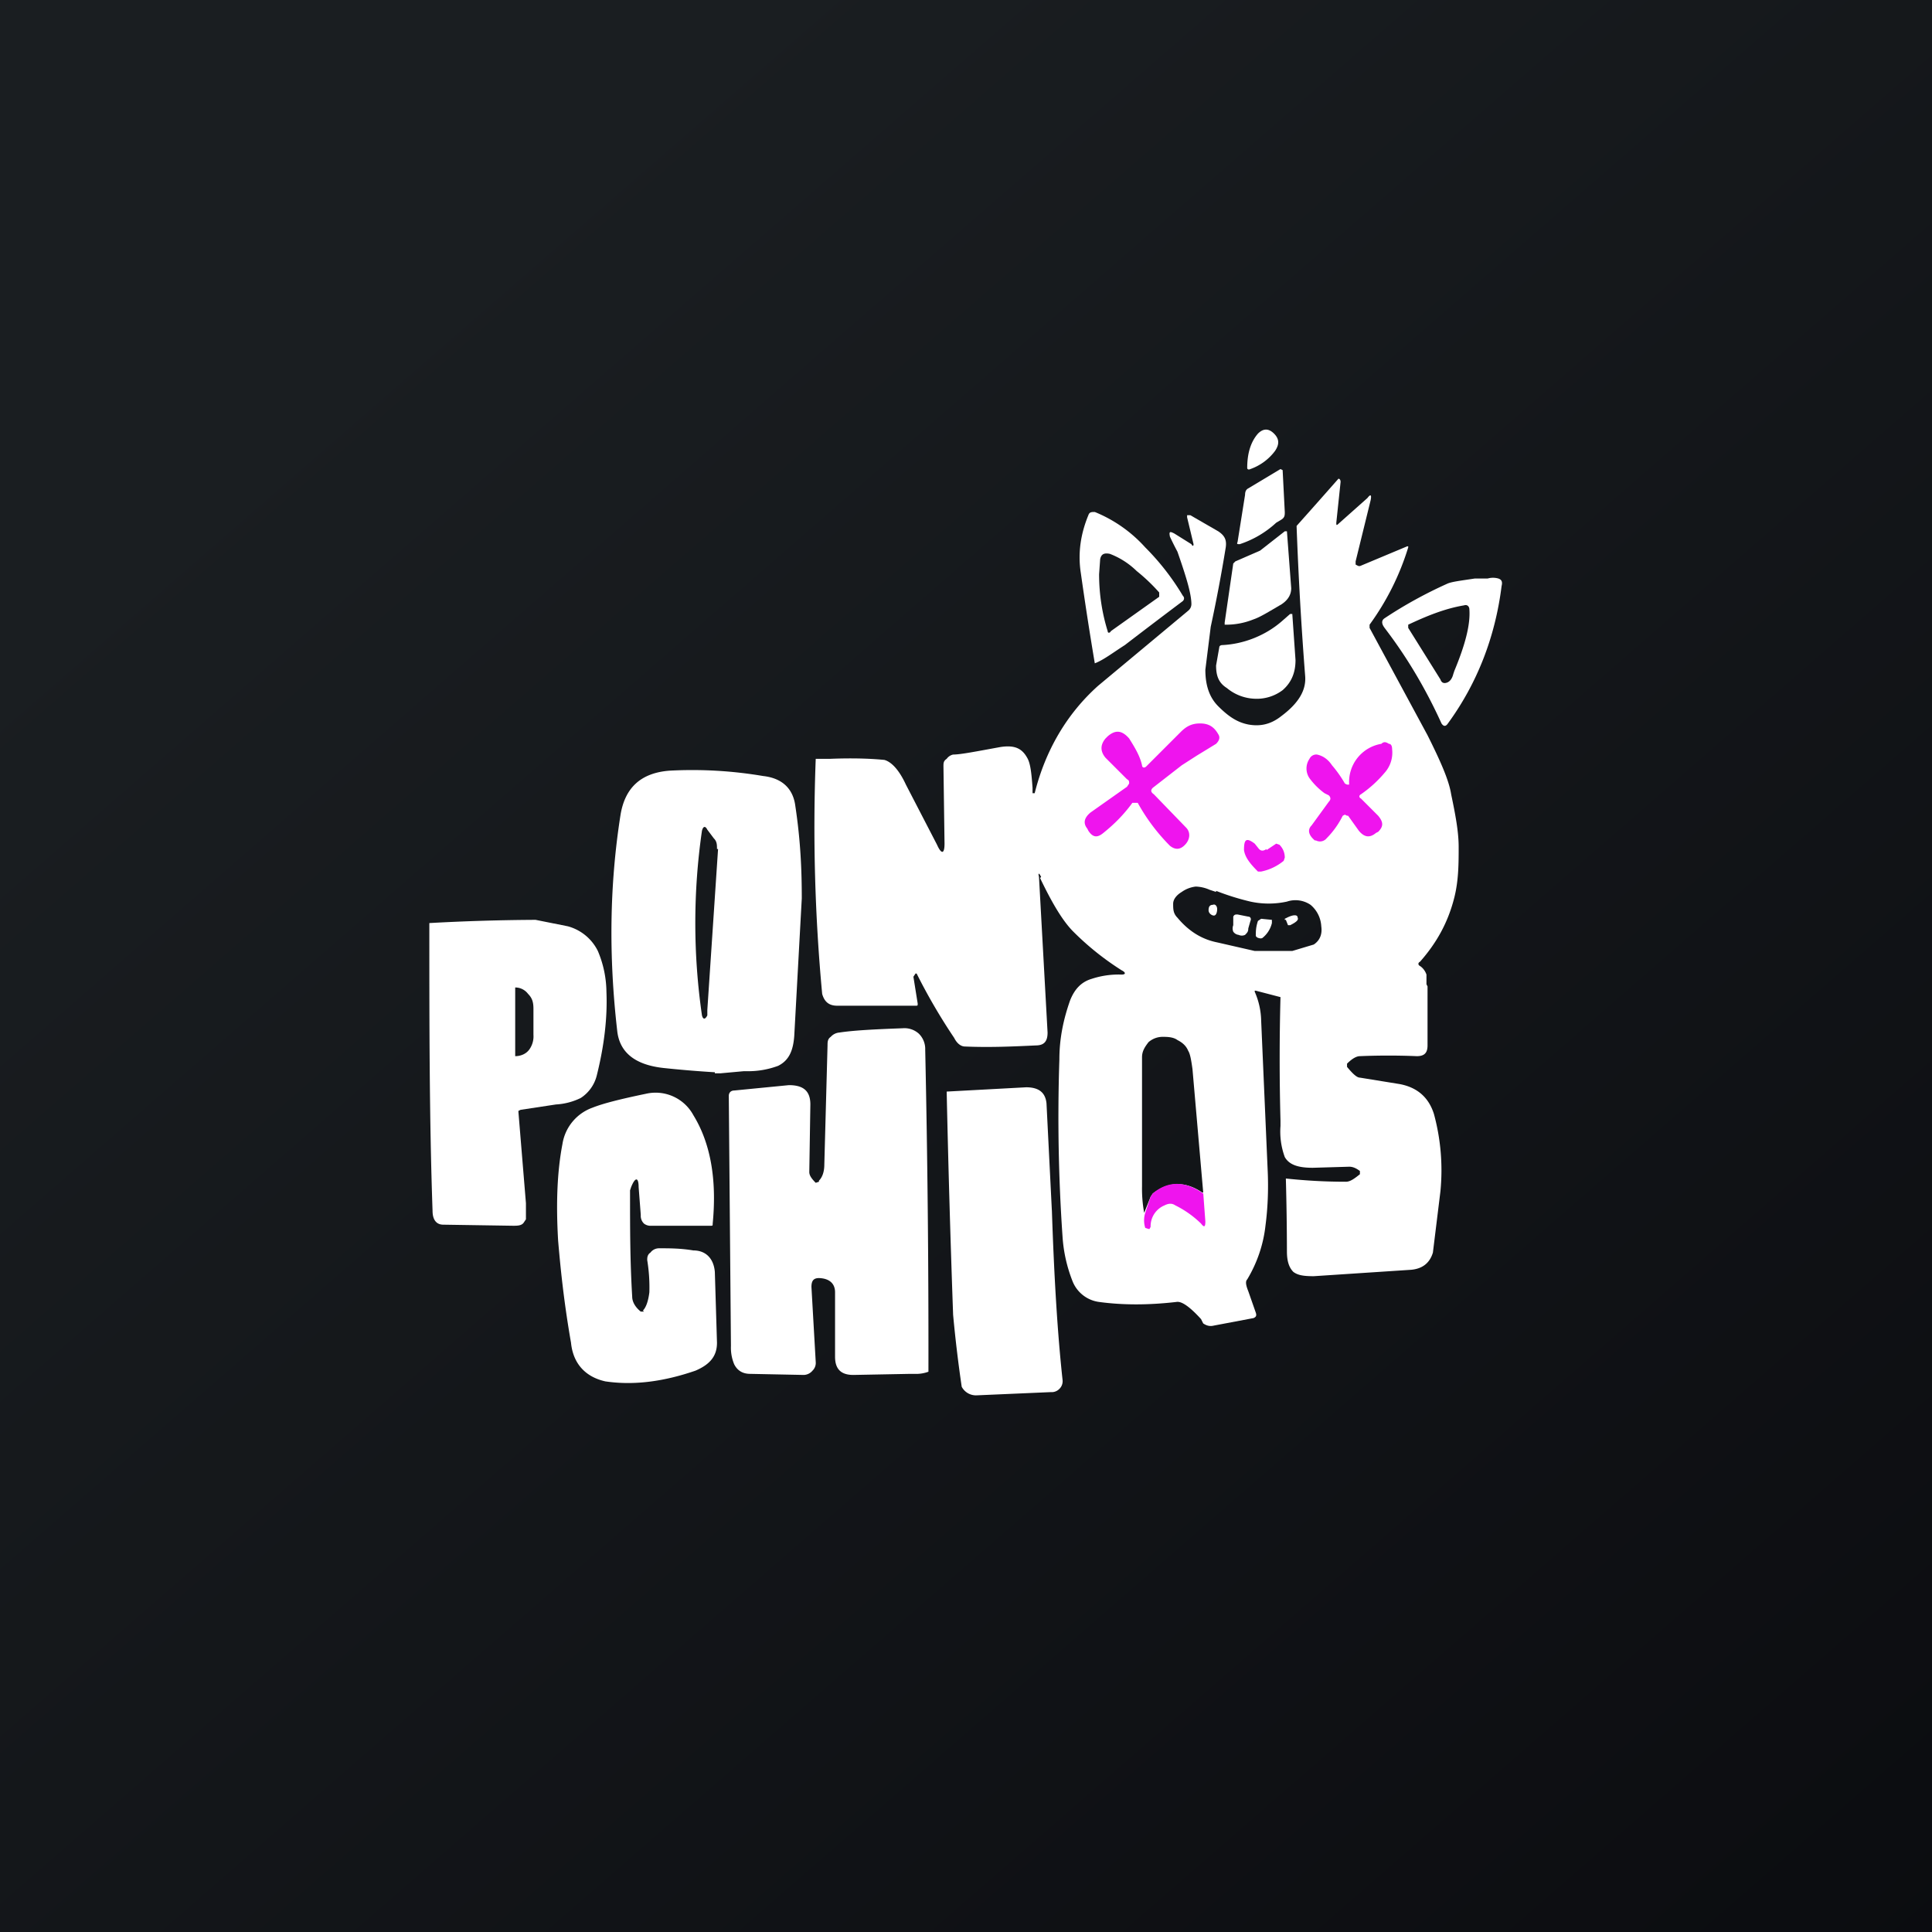 <!-- by TradingView --><svg width="18" height="18" viewBox="0 0 18 18" xmlns="http://www.w3.org/2000/svg"><rect x="0" y="0" width="18" height="18" fill="#333333" stroke="none"/><path fill="url(#a)" d="M0 0h18v18H0z"/><path fill-rule="evenodd" d="M9.7 8.17c-.02-.04-.03-.04-.02 0l.08 1.45c0 .08-.03.12-.11.12-.21.01-.43.02-.66.01-.03 0-.07-.02-.1-.08a5.4 5.4 0 0 1-.35-.6h-.01l-.02.03.04.25c0 .02 0 .02-.02.02H7.8c-.08 0-.12-.04-.14-.11a16.7 16.7 0 0 1-.06-2.19h.13c.24-.01.41 0 .51.01.07.02.14.1.2.23l.29.56c.04.09.07.09.07-.01l-.01-.72c0-.03 0-.05.03-.07a.1.1 0 0 1 .06-.04c.07 0 .22-.03.44-.07.13-.02.2.01.25.1.03.05.04.14.05.28v.05h.02c.1-.4.3-.74.59-1l.84-.7a.08.08 0 0 0 .03-.06c0-.1-.05-.26-.13-.49A2.83 2.83 0 0 1 10.9 5c-.01-.05 0-.05.04-.03l.16.1c.01.02.02.02.02 0l-.06-.25V4.8h.03l.26.15c.06.04.08.08.07.15a14.56 14.56 0 0 1-.14.74l-.05.4c0 .15.04.26.12.34.1.1.18.15.28.17.11.02.21 0 .31-.08.16-.12.23-.24.22-.37a33.9 33.9 0 0 1-.08-1.4 78.05 78.05 0 0 0 .39-.44c.01 0 .02.01.02.03l-.04.38c0 .02 0 .03.02.01l.27-.24c.03-.04.04-.03.03.02l-.14.57v.03c.02.01.03.02.05.01l.43-.18h.01v.01c-.08.26-.2.5-.36.72v.03l.54 1c.12.24.2.42.22.55.04.19.07.35.07.49 0 .15 0 .31-.04.47-.06.24-.17.43-.32.6-.02.01-.02.03 0 .04.03.02.05.05.06.08v.09l.01.02v.55c0 .07-.03.1-.1.1a6.4 6.4 0 0 0-.53 0c-.03 0-.07.02-.12.07v.03c.05.06.09.1.12.1l.37.06c.16.03.27.12.32.28a2 2 0 0 1 .06.72l-.07.57c-.03.1-.1.15-.2.16l-.91.06c-.1 0-.15-.01-.19-.04-.04-.04-.06-.1-.06-.19a26.6 26.6 0 0 0-.01-.68c.19.02.37.03.56.03.04 0 .08-.03.13-.07v-.03c-.04-.03-.07-.04-.1-.04l-.34.01c-.14 0-.22-.03-.26-.1a.69.69 0 0 1-.04-.29v-.05a21.65 21.65 0 0 1 0-1.15l-.23-.06h-.01v.01a.7.7 0 0 1 .06.27l.06 1.38c.01.2 0 .38-.02.53-.02.18-.08.35-.17.5-.02.02-.01.06.01.11l.07.2c.01.03 0 .04-.02.05l-.37.07c-.04.01-.07 0-.1-.02l-.02-.04c-.1-.11-.18-.17-.23-.16-.26.03-.5.03-.72 0a.31.31 0 0 1-.25-.2 1.37 1.37 0 0 1-.09-.4 16.18 16.18 0 0 1-.03-1.66c0-.2.04-.38.1-.55.04-.1.1-.17.2-.2a.8.8 0 0 1 .28-.04c.04 0 .04-.02 0-.04a2.6 2.6 0 0 1-.45-.36c-.1-.1-.2-.27-.31-.5Zm1.5 2.94c-.16-.11-.32-.1-.46.01l-.02.03-.06.15a1.26 1.26 0 0 1-.02-.25v-1.2c0-.06.03-.1.06-.14a.2.2 0 0 1 .13-.05c.04 0 .1 0 .14.03.04.02.08.05.1.1.02.03.03.1.04.17l.1 1.15Zm.13-2.8-.06-.02a.34.34 0 0 0-.13-.03.28.28 0 0 0-.13.05c-.05.03-.08.07-.08.11 0 .05 0 .09.04.13.1.12.22.2.37.23l.35.08h.35l.2-.06c.06-.04.08-.1.07-.17a.28.28 0 0 0-.1-.2.25.25 0 0 0-.22-.03.8.8 0 0 1-.34 0 2.35 2.35 0 0 1-.32-.1Z" fill="#fff"/><path d="M11.88 4.2a.49.49 0 0 1-.23.17c-.02.01-.03 0-.03-.01 0-.13.03-.24.1-.32.05-.05.1-.05.15 0 .05.05.05.1.01.16ZM11.53 5.05l.07-.44c0-.03.01-.05.03-.06l.3-.18.02.01.02.39c0 .03 0 .05-.03.07l-.05.03a.92.92 0 0 1-.34.2c-.02 0-.03 0-.02-.02ZM11.99 4.95l.04.53c0 .06-.03.11-.09.15-.12.07-.2.12-.26.14a.68.68 0 0 1-.27.05V5.8l.08-.55.02-.02.23-.1.23-.18h.01Z" fill="#fff"/><path fill-rule="evenodd" d="M10.07 5.34a32.16 32.16 0 0 0 .13.84c.08-.03.17-.1.28-.17a58.09 58.09 0 0 1 .54-.41c.01-.01.02-.03 0-.05a2.3 2.3 0 0 0-.35-.45 1.28 1.28 0 0 0-.47-.33c-.03 0-.05 0-.06.03-.07.17-.1.35-.07.54Zm.73.22v-.04a1.7 1.7 0 0 0-.21-.2.73.73 0 0 0-.25-.16c-.05-.01-.08 0-.09.05l-.01.14c0 .19.03.37.08.53 0 .02.02.02.03 0l.45-.32ZM12.9 5.85l.03.04c.18.24.35.52.5.85.02.03.04.03.06 0 .27-.37.44-.8.5-1.28.01-.04 0-.06-.03-.07a.18.18 0 0 0-.1 0h-.12c-.13.02-.22.03-.26.05-.2.09-.4.2-.58.32-.03.02-.03.05 0 .09Zm.65.4c.1-.24.15-.43.14-.57 0-.03-.02-.05-.05-.04-.18.03-.35.1-.52.18v.03l.3.48c.01.03.03.04.06.03.03-.01.05-.04.06-.08l.01-.03Z" fill="#fff"/><path d="m12.04 5.72.03.43c0 .12-.04.21-.12.28a.4.4 0 0 1-.26.08.43.43 0 0 1-.26-.1c-.08-.05-.1-.12-.1-.21l.03-.17c0-.01.01-.02.03-.02.2-.01.4-.09.55-.22l.08-.07h.02Z" fill="#fff"/><path d="M10.74 7.34c-.02.02-.02.04.01.06l.3.31c.04.04.04.1 0 .15-.05.06-.1.06-.15.02a1.8 1.8 0 0 1-.3-.4h-.05c-.08.11-.17.2-.27.28-.06.05-.1.04-.14-.02l-.01-.02c-.04-.05-.03-.1.03-.15l.34-.24.02-.03c0-.02 0-.03-.02-.04l-.2-.2c-.05-.06-.05-.12 0-.18l.02-.02c.07-.06.13-.06.2.02.05.08.1.16.12.25 0 .02.02.03.04.01l.32-.32c.05-.05.1-.08.18-.08.08 0 .13.03.17.1.02.03.01.06-.02.09l-.18.11-.14.09-.27.21ZM12.55 7.6l-.02-.01-.02.01a.81.81 0 0 1-.15.21.08.08 0 0 1-.1.02h-.01c-.06-.05-.07-.1-.03-.14l.16-.22c.02-.02.02-.04 0-.06l-.04-.02a.65.65 0 0 1-.14-.14.16.16 0 0 1 0-.18.07.07 0 0 1 .07-.04c.05.01.1.04.14.1a1.12 1.12 0 0 1 .12.17l.02.01h.02a.36.36 0 0 1 .3-.38c.02-.02.04-.02.07 0 .02 0 .03.02.03.05a.28.28 0 0 1-.07.22 1.12 1.12 0 0 1-.22.2c-.02.01-.02.03 0 .04l.16.16c.05.06.05.1 0 .15l-.02.01c-.06.05-.11.04-.16-.02l-.1-.14Z" fill="#EF14EE"/><path fill-rule="evenodd" d="M6.66 10h.05l.22-.02h.02a.8.8 0 0 0 .3-.05c.1-.05.14-.14.15-.28l.07-1.28c0-.25-.01-.53-.06-.86-.02-.16-.12-.26-.3-.28a3.95 3.95 0 0 0-.87-.05c-.27.02-.42.16-.46.42-.1.64-.11 1.3-.03 2 .02.2.16.32.43.35a10.42 10.42 0 0 0 .48.04Zm.02-2.09c0-.04 0-.07-.03-.1l-.06-.08c-.02-.04-.04-.03-.05.01a6 6 0 0 0 0 1.72c.01.04.03.04.05 0v-.05l.1-1.5Z" fill="#fff"/><path d="m11.8 7.92.09-.06.03.01c.03.03.05.07.05.12l-.01.03a.48.48 0 0 1-.21.1h-.03c-.07-.07-.12-.13-.13-.2 0-.1.02-.12.1-.06l.04.05c.02.02.04.02.07 0Z" fill="#EF14EE"/><path d="M11.26 8.48c0 .03.03.05.05.05.02 0 .03-.03.03-.06s-.02-.05-.04-.04c-.03 0-.04.02-.04.05ZM11.63 8.54c.02 0 .03.02.02.04l-.02.07c0 .03-.01.04-.03.06a.07.07 0 0 1-.06 0 .07.07 0 0 1-.05-.03.08.08 0 0 1 0-.06v-.08c.01-.02.02-.02.04-.02l.1.02ZM11.97 8.57v-.01l.02-.01c.06-.03.1-.03.1 0 .01.02-.01.04-.07.07H12l-.02-.05ZM11.75 8.56l.1.01v.03a.25.25 0 0 1-.09.14.04.04 0 0 1-.03 0 .04.04 0 0 1-.03-.02c0-.04 0-.08.02-.14l.03-.02Z" fill="#fff"/><path fill-rule="evenodd" d="m4.83 10.35.02-.01.33-.05a.6.6 0 0 0 .23-.06.35.35 0 0 0 .15-.21c.07-.28.1-.54.09-.78a1 1 0 0 0-.08-.38.44.44 0 0 0-.28-.23l-.3-.06A19.57 19.57 0 0 0 4 8.6c0 .93 0 1.82.03 2.68 0 .09.04.13.1.13l.65.01c.04 0 .08 0 .1-.03l.02-.03v-.15l-.07-.85ZM4.8 9.2v.64c.05 0 .1-.02.13-.06a.21.21 0 0 0 .04-.14V9.4c0-.06-.01-.1-.05-.14a.15.15 0 0 0-.12-.06Z" fill="#fff"/><path d="M7.63 11c.03-.03.05-.08.05-.15l.03-1.11c0-.03 0-.06.03-.08a.12.12 0 0 1 .08-.04c.13-.02.32-.03.59-.04a.2.2 0 0 1 .15.05.2.2 0 0 1 .06.15 128.43 128.43 0 0 1 .03 3 .33.33 0 0 1-.13.02h-.04l-.53.01c-.11 0-.17-.05-.17-.17v-.6c0-.08-.05-.12-.12-.13-.07-.01-.1.01-.1.08l.04.7a.1.1 0 0 1-.03.08.11.11 0 0 1-.08.04l-.5-.01c-.07 0-.12-.03-.15-.09a.4.4 0 0 1-.03-.17l-.02-2.33c0-.03.02-.05.05-.05l.51-.05c.13 0 .2.05.2.18l-.01.63c0 .03.02.06.06.1l.03-.01ZM9.8 11.27c.02.6.05 1.13.1 1.59a.1.1 0 0 1-.03.08.1.1 0 0 1-.08.03L9.1 13a.15.15 0 0 1-.14-.08 12.48 12.48 0 0 1-.08-.67 145.98 145.98 0 0 1-.06-2.08l.74-.04c.12 0 .18.05.19.15l.05 1ZM5.99 12.21c.03-.03.05-.09.06-.17a1.57 1.57 0 0 0-.02-.3c0-.02 0-.05.03-.07a.1.1 0 0 1 .08-.04c.1 0 .2 0 .32.02.12 0 .19.08.2.2l.02.66c0 .12-.06.2-.2.26-.29.1-.57.14-.84.1-.18-.04-.3-.16-.32-.36-.07-.4-.1-.72-.12-.95-.02-.34-.01-.64.04-.9a.43.43 0 0 1 .28-.34c.1-.04.26-.08.5-.13a.4.4 0 0 1 .44.2c.16.26.22.6.18 1.01 0 .02 0 .02-.02.02h-.55A.1.1 0 0 1 6 11.4a.1.1 0 0 1-.03-.08l-.02-.26c0-.09-.03-.1-.07 0l-.01.03v.05c0 .3 0 .61.02.94 0 .05.03.1.08.14h.03Z" fill="#fff"/><path d="m11.21 11.11.02.27c0 .05-.01.06-.04.02a.94.94 0 0 0-.24-.17c-.03-.02-.06-.02-.1 0a.21.21 0 0 0-.13.2l-.01.02h-.01l-.03-.01a.23.23 0 0 1 0-.14l.05-.15.02-.03c.14-.12.3-.12.47 0Z" fill="#EF14EE"/><defs><linearGradient id="a" x1="3.35" y1="3.12" x2="21.9" y2="24.43" gradientUnits="userSpaceOnUse"><stop stop-color="#1A1E21"/><stop offset="1" stop-color="#06060A"/></linearGradient></defs></svg>
